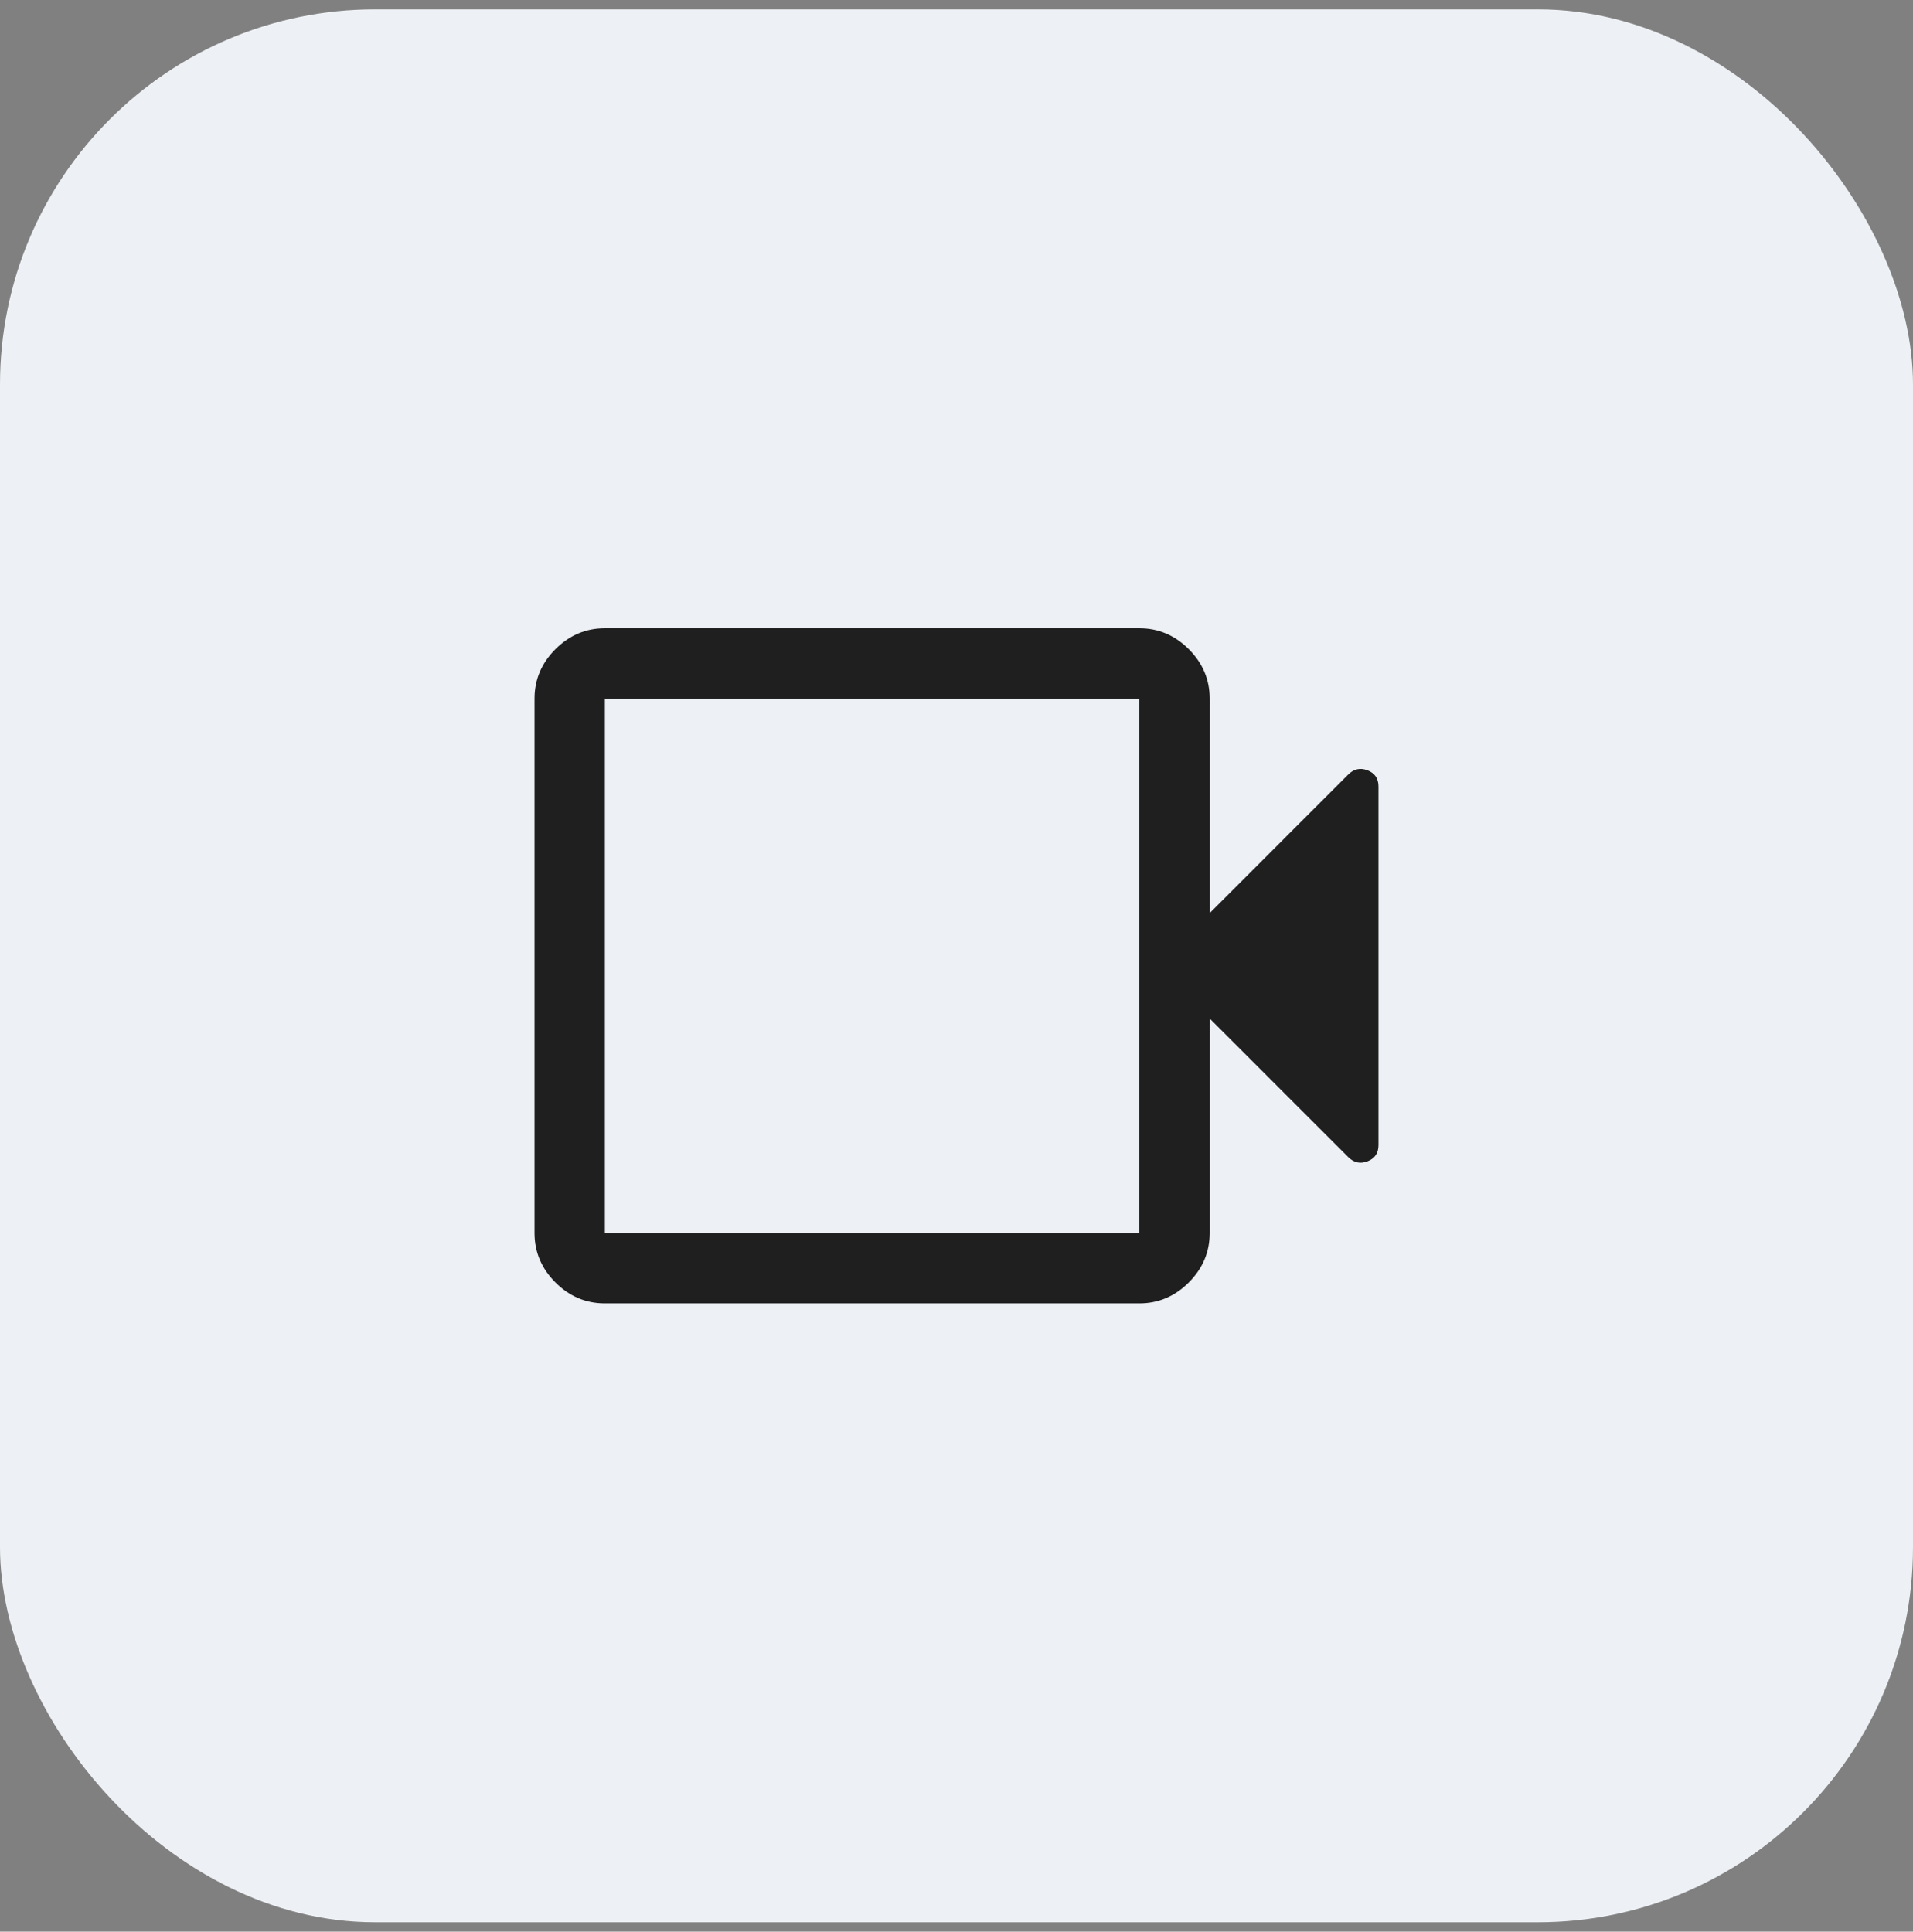 <svg width="102" height="103" viewBox="0 0 102 103" fill="none" xmlns="http://www.w3.org/2000/svg">
<rect x="0" y="0" width="102" height="103" fill="#808080" stroke="none"/>
<rect y="0.5" width="102" height="102" rx="20" fill="#EDF0F4"/>
<path d="M32.25 69.5C31.238 69.5 30.359 69.128 29.615 68.385C28.872 67.641 28.5 66.762 28.5 65.75V37.25C28.5 36.238 28.872 35.359 29.615 34.615C30.359 33.872 31.238 33.5 32.25 33.5H60.75C61.762 33.5 62.641 33.872 63.385 34.615C64.128 35.359 64.5 36.238 64.5 37.25V48.688L71.887 41.3C72.187 41 72.531 40.926 72.919 41.076C73.306 41.227 73.5 41.514 73.5 41.938V61.062C73.5 61.486 73.306 61.773 72.919 61.924C72.531 62.074 72.187 62 71.887 61.7L64.5 54.312V65.75C64.5 66.762 64.128 67.641 63.385 68.385C62.641 69.128 61.762 69.5 60.75 69.5H32.25ZM32.25 65.75H60.75V37.25H32.25V65.75Z" fill="#1F1F1F"/>
</svg>
